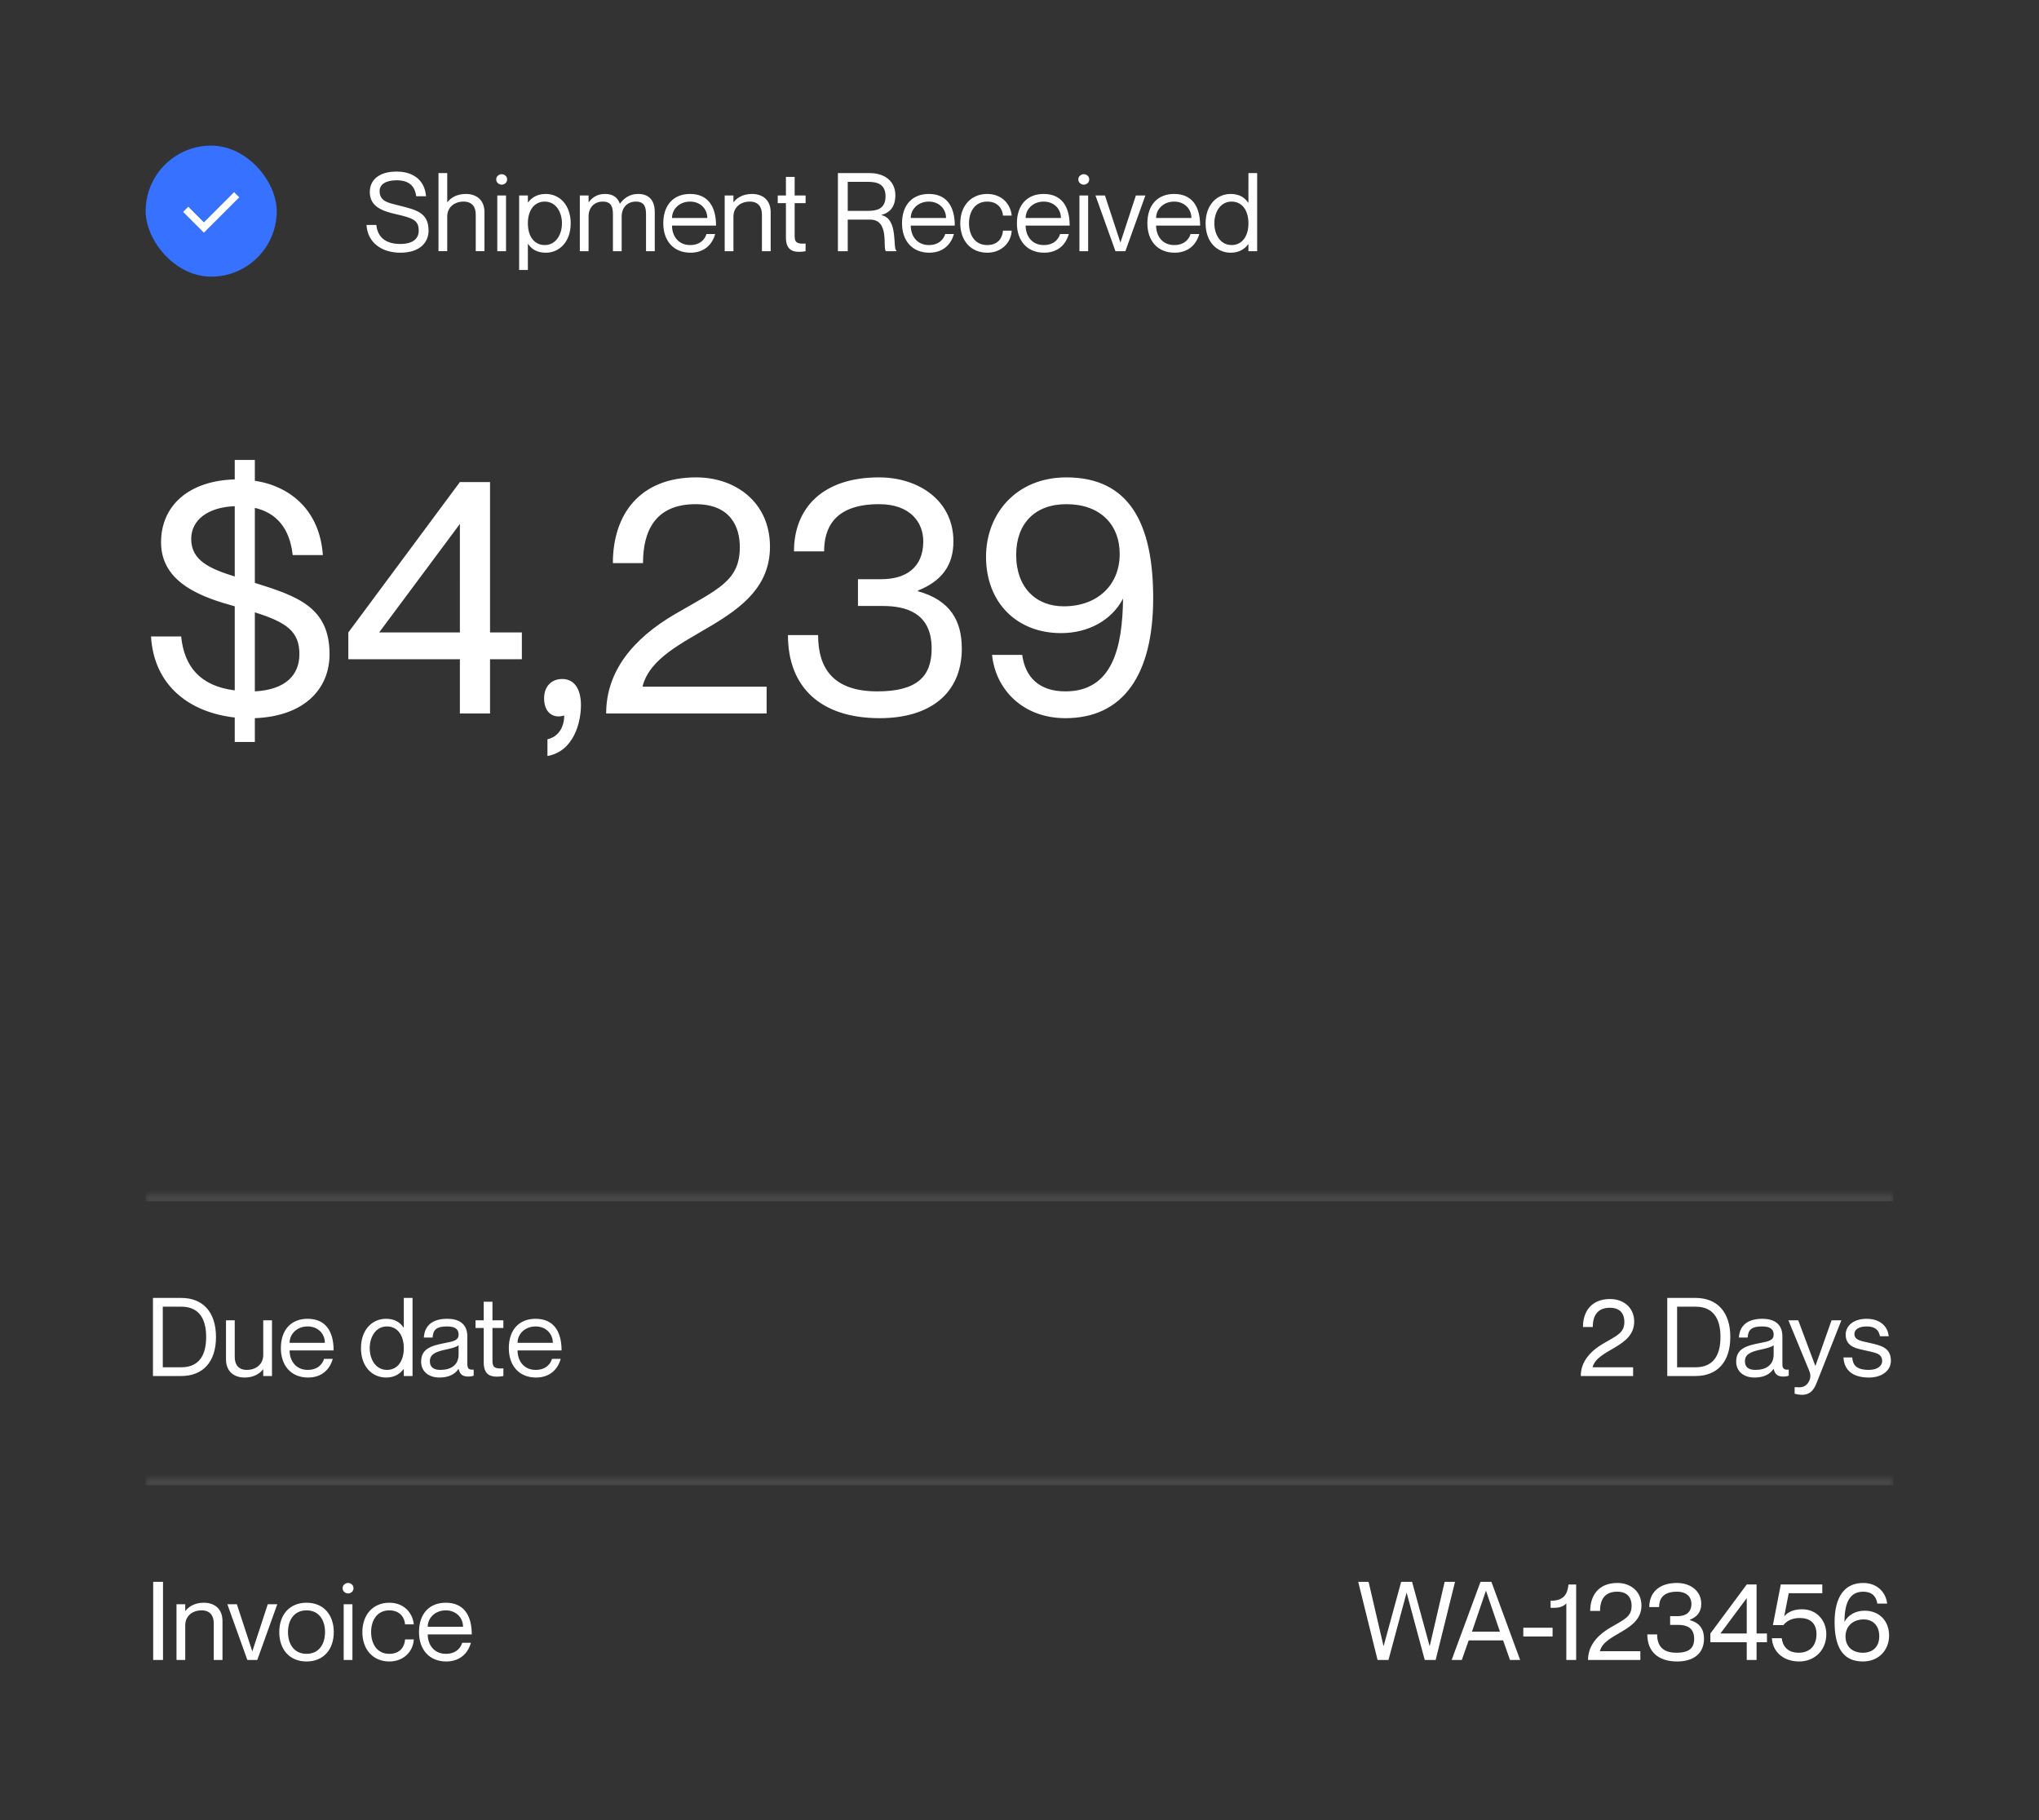 <svg xmlns='http://www.w3.org/2000/svg' width='280' height='250' fill='none' viewBox='0 0 280 250'><rect x="0" y="0" width="280" height="250" fill="#333333" stroke="none"/><rect width='18' height='18' x='20' y='20' fill='#3771FF' rx='9'/><path stroke='#fff' d='m25.5 28.75 2.5 2.5 4.5-4.5'/><path fill='#fff' d='M54.86 28.245c2.415.6 3.99 1.005 3.99 3.45 0 1.56-1.155 3.015-3.87 3.015-2.535 0-4.5-1.35-4.65-3.81h1.35c.15 1.47 1.05 2.61 3.3 2.61 1.86 0 2.52-.855 2.52-1.815 0-1.47-.795-1.74-3.195-2.295-1.605-.375-3.525-.93-3.525-3.015 0-1.695 1.305-2.82 3.675-2.82 2.28 0 3.87 1.17 4.05 3.39h-1.35c-.195-1.44-1.005-2.19-2.7-2.19-1.515 0-2.325.585-2.325 1.47 0 1.425 1.155 1.62 2.73 2.01m9.105-1.605c1.395 0 2.565.765 2.565 2.52v5.34h-1.2v-5.04c0-.99-.465-1.77-1.665-1.77-1.35 0-2.25.855-2.25 2.04v4.77h-1.2V23.775h1.2v3.99h.03c.405-.54 1.215-1.125 2.52-1.125m4.924-1.275c-.33 0-.75-.255-.75-.72s.42-.72.75-.72c.346 0 .75.255.75.72s-.404.72-.75.72m-.6 1.485h1.2v7.65h-1.2zm6.66-.21c1.89 0 3.42 1.515 3.42 4.035s-1.53 4.035-3.42 4.035c-1.26 0-1.98-.54-2.43-1.2h-.03v3.57h-1.2V26.85h1.2v.945h.03c.45-.585 1.17-1.155 2.43-1.155m-.15 7.02c1.575 0 2.37-1.485 2.37-2.985s-.795-2.985-2.37-2.985c-1.425 0-2.31 1.185-2.31 2.985s.885 2.985 2.31 2.985m12.82-7.02c1.545 0 2.295.915 2.295 2.52v5.34h-1.2v-5.04c0-.99-.195-1.77-1.395-1.77s-1.95.855-1.95 2.04v4.77h-1.2v-5.04c0-.99-.195-1.77-1.395-1.77s-1.95.855-1.95 2.04v4.77h-1.2v-7.65h1.2v.915h.03c.405-.54 1.065-1.125 2.22-1.125 1.095 0 1.725.465 2.04 1.32h.03c.525-.72 1.32-1.32 2.475-1.32m7.154 7.02c1.53 0 2.1-.99 2.235-1.515h1.2c-.39 1.425-1.485 2.565-3.39 2.565-2.325 0-3.735-1.635-3.735-4.035 0-2.55 1.44-4.035 3.675-4.035 2.4 0 3.57 1.635 3.57 4.35h-6.045c0 1.38.825 2.67 2.49 2.67m-.015-5.97c-1.44 0-2.475 1.02-2.475 2.25h4.845c0-1.23-.93-2.25-2.37-2.25m8.508-1.05c1.395 0 2.565.765 2.565 2.52v5.34h-1.2v-5.04c0-.99-.465-1.77-1.665-1.77-1.35 0-2.25.855-2.25 2.04v4.77h-1.2v-7.65h1.2v.915h.03c.405-.54 1.215-1.125 2.52-1.125m7.359 1.26h-1.5v4.605c0 .87.48 1.02 1.5.945v1.05c-.27.06-.585.09-.9.09-1.02 0-1.8-.405-1.8-1.965V27.9H106.8v-1.05h1.125V24.3h1.2v2.55h1.5zm4.438 6.6V23.775h4.35c2.115 0 3.54 1.14 3.54 3.045 0 1.545-.735 2.4-1.92 2.7v.03c2.385.465 1.515 4.68 2.07 4.86v.09h-1.455c-.465-.45.555-4.335-2.16-4.335h-3.075V34.5zm1.35-9.525v3.99h2.685c1.11 0 2.505-.135 2.505-1.995s-1.395-1.995-2.505-1.995zm11.144 8.685c1.53 0 2.1-.99 2.235-1.515h1.2c-.39 1.425-1.485 2.565-3.39 2.565-2.325 0-3.735-1.635-3.735-4.035 0-2.55 1.44-4.035 3.675-4.035 2.4 0 3.57 1.635 3.57 4.35h-6.045c0 1.38.825 2.67 2.49 2.67m-.015-5.97c-1.44 0-2.475 1.02-2.475 2.25h4.845c0-1.23-.93-2.25-2.37-2.25m10.188 1.92c-.06-.84-.63-1.92-2.16-1.92-1.815 0-2.505 1.545-2.505 2.985s.69 2.985 2.505 2.985c1.545 0 2.1-1.065 2.16-1.98h1.2c-.105 1.74-1.47 3.03-3.36 3.03-2.235 0-3.705-1.635-3.705-4.035s1.47-4.035 3.705-4.035c1.89 0 3.18 1.26 3.36 2.97zm5.603 4.05c1.53 0 2.1-.99 2.235-1.515h1.2c-.39 1.425-1.485 2.565-3.39 2.565-2.325 0-3.735-1.635-3.735-4.035 0-2.55 1.44-4.035 3.675-4.035 2.4 0 3.57 1.635 3.57 4.35h-6.045c0 1.38.825 2.67 2.49 2.67m-.015-5.97c-1.44 0-2.475 1.02-2.475 2.25h4.845c0-1.23-.93-2.25-2.37-2.25m5.508-2.325c-.33 0-.75-.255-.75-.72s.42-.72.75-.72c.345 0 .75.255.75.72s-.405.72-.75.72m-.6 1.485h1.2v7.65h-1.2zm2.204 0h1.305l2.115 6.45h.015l2.115-6.45h1.305l-2.745 7.65h-1.365zm10.818 6.81c1.53 0 2.1-.99 2.235-1.515h1.2c-.39 1.425-1.485 2.565-3.39 2.565-2.325 0-3.735-1.635-3.735-4.035 0-2.55 1.44-4.035 3.675-4.035 2.4 0 3.57 1.635 3.57 4.35h-6.045c0 1.38.825 2.67 2.49 2.67m-.015-5.97c-1.44 0-2.475 1.02-2.475 2.25h4.845c0-1.23-.93-2.25-2.37-2.25m10.203-3.915h1.2V34.5h-1.2v-.945h-.03c-.45.585-1.17 1.155-2.4 1.155-1.92 0-3.45-1.515-3.45-4.035s1.53-4.035 3.45-4.035c1.23 0 1.95.54 2.4 1.2h.03zm-2.31 9.885c1.425 0 2.31-1.185 2.31-2.985s-.885-2.985-2.31-2.985c-1.575 0-2.37 1.485-2.37 2.985s.795 2.985 2.37 2.985M45.254 89.858c0 4.646-3.312 8.51-10.258 8.786v3.266h-2.76v-3.358c-6.164-.69-11.086-4.324-11.5-11.132h4.14c.414 4.094 2.576 6.808 7.36 7.406V83.28c-4.324-1.196-10.12-3.128-10.12-8.786 0-5.06 3.818-8.464 10.12-8.648v-2.668h2.76v2.852c5.014.782 8.924 4.186 9.338 10.212h-4.14c-.414-3.726-2.254-5.796-5.198-6.486V80.06c5.888 1.84 10.258 3.358 10.258 9.798M26.256 74.034c0 2.99 2.622 4.094 5.98 5.152v-9.66c-3.68.138-5.98 1.886-5.98 4.508m8.74 20.93c4.278-.23 6.118-2.3 6.118-5.106 0-3.128-1.748-4.37-6.118-5.75zM67.293 98h-4.14v-7.452H47.835v-3.68l15.318-20.654h4.14v20.654h4.37v3.68h-4.37zm-4.14-26.036L52.067 86.868h11.086zm14.324 26.312c-1.426.46-2.76-.322-2.76-2.346 0-1.748 1.104-2.668 2.484-2.668 1.702 0 2.576 1.426 2.576 3.588 0 2.438-1.012 6.348-4.6 6.992v-2.3c1.426-.322 2.3-1.564 2.3-3.266M88.3 77.346h-4.14c0-6.578 3.587-11.776 11.453-11.776 5.429 0 10.121 3.45 10.121 9.522 0 10.902-15.502 11.546-17.48 19.136v.092h17.02V98H83.239c0-5.75 3.633-10.258 9.475-13.662 5.934-3.45 8.879-4.554 8.879-9.2 0-2.668-1.196-5.888-6.073-5.888-5.566 0-7.221 3.726-7.221 8.096Zm24.87-1.61h-4.14c0-5.842 3.818-10.166 11.684-10.166 5.428 0 10.212 3.174 10.212 8.786 0 3.358-1.656 5.474-4.876 6.762v.092c4.508 1.242 6.026 4.14 6.026 7.866 0 6.256-4.462 9.568-11.27 9.568-8.096 0-12.604-4.232-12.604-11.408h4.14c0 4.6 2.116 7.728 8.142 7.728 5.474 0 7.452-2.07 7.452-5.888 0-4.968-3.634-5.842-6.716-5.842h-3.404v-3.68h3.22c3.266 0 5.75-1.518 5.75-5.198 0-2.576-1.748-5.106-6.072-5.106-6.21 0-7.544 3.358-7.544 6.486m41.048 6.486c-1.564 2.99-4.784 4.738-8.511 4.738-6.072 0-10.303-4.186-10.303-10.488 0-5.888 4.14-10.902 11.04-10.902 8.694 0 11.914 6.44 11.914 16.56 0 10.58-4.14 16.514-12.052 16.514-5.934 0-9.614-4.048-10.074-8.694h4.14c.414 3.082 2.346 5.014 5.934 5.014 6.578 0 7.82-6.256 7.912-12.65zm-7.774-12.972c-4.37 0-6.9 2.714-6.9 6.946 0 4.554 2.76 7.084 6.532 7.084 4.6 0 7.682-2.898 7.682-7.176 0-4.094-2.714-6.854-7.314-6.854'/><mask id='a' fill='#fff'><path d='M20 164h240v39H20z'/></mask><path fill='#fff' fill-opacity='.1' d='M20 165h240v-2H20z' mask='url(#a)'/><path fill='#fff' d='M21.005 189v-10.725h3.885c2.955 0 4.77 1.92 4.77 5.37S27.845 189 24.89 189zm1.35-9.525v8.325h2.535c2.73 0 3.42-2.055 3.42-4.155s-.69-4.17-3.42-4.17zm13.794 1.875h1.2V189h-1.2v-.915h-.03c-.405.54-1.215 1.125-2.52 1.125-1.395 0-2.565-.765-2.565-2.52v-5.34h1.2v5.04c0 .99.465 1.77 1.665 1.77 1.35 0 2.25-.855 2.25-2.04zm6.11 6.81c1.53 0 2.1-.99 2.235-1.515h1.2c-.39 1.425-1.485 2.565-3.39 2.565-2.325 0-3.735-1.635-3.735-4.035 0-2.55 1.44-4.035 3.675-4.035 2.4 0 3.57 1.635 3.57 4.35h-6.045c0 1.38.825 2.67 2.49 2.67m-.015-5.97c-1.44 0-2.475 1.02-2.475 2.25h4.845c0-1.23-.93-2.25-2.37-2.25m13.206-3.915h1.2V189h-1.2v-.945h-.03c-.45.585-1.17 1.155-2.4 1.155-1.92 0-3.45-1.515-3.45-4.035s1.53-4.035 3.45-4.035c1.23 0 1.95.54 2.4 1.2h.03zm-2.31 9.885c1.425 0 2.31-1.185 2.31-2.985s-.885-2.985-2.31-2.985c-1.575 0-2.37 1.485-2.37 2.985s.795 2.985 2.37 2.985m9.836-4.86c0-.6-.33-1.11-1.56-1.11-1.455 0-1.935.42-2.01 1.53h-1.2c.075-1.47.99-2.58 3.21-2.58 1.455 0 2.76.57 2.76 2.415v3.72c0 .6.105.93.87.84v.84c-.315.105-.48.12-.705.12-.72 0-1.155-.195-1.365-1.035h-.03c-.48.72-1.335 1.17-2.595 1.17-1.545 0-2.52-.885-2.52-2.175 0-1.74 1.29-2.19 3.27-2.565 1.29-.24 1.875-.405 1.875-1.17m-2.505 4.86c1.425 0 2.505-.645 2.505-2.115v-1.275c-.225.225-.96.435-1.77.6-1.485.315-2.175.69-2.175 1.605 0 .75.45 1.185 1.44 1.185m8.655-5.76h-1.5v4.605c0 .87.48 1.02 1.5.945V189c-.27.06-.585.09-.9.09-1.02 0-1.8-.405-1.8-1.965V182.4H65.3v-1.05h1.125v-2.55h1.2v2.55h1.5v1.05Zm4.436 5.76c1.53 0 2.1-.99 2.235-1.515h1.2c-.39 1.425-1.485 2.565-3.39 2.565-2.325 0-3.735-1.635-3.735-4.035 0-2.55 1.44-4.035 3.675-4.035 2.4 0 3.57 1.635 3.57 4.35h-6.045c0 1.38.825 2.67 2.49 2.67m-.015-5.97c-1.44 0-2.475 1.02-2.475 2.25h4.845c0-1.23-.93-2.25-2.37-2.25m145.179.075h-1.35c0-2.145 1.17-3.84 3.735-3.84 1.77 0 3.3 1.125 3.3 3.105 0 3.555-5.055 3.765-5.7 6.24v.03h5.55v1.2h-7.185c0-1.875 1.185-3.345 3.09-4.455 1.935-1.125 2.895-1.485 2.895-3 0-.87-.39-1.92-1.98-1.92-1.815 0-2.355 1.215-2.355 2.64M228.954 189v-10.725h3.885c2.955 0 4.77 1.92 4.77 5.37s-1.815 5.355-4.77 5.355zm1.35-9.525v8.325h2.535c2.73 0 3.42-2.055 3.42-4.155s-.69-4.17-3.42-4.17zm13.258 3.825c0-.6-.33-1.11-1.56-1.11-1.455 0-1.935.42-2.01 1.53h-1.2c.075-1.47.99-2.58 3.21-2.58 1.455 0 2.76.57 2.76 2.415v3.72c0 .6.105.93.87.84v.84c-.315.105-.48.12-.705.12-.72 0-1.155-.195-1.365-1.035h-.03c-.48.72-1.335 1.17-2.595 1.17-1.545 0-2.52-.885-2.52-2.175 0-1.74 1.29-2.19 3.27-2.565 1.29-.24 1.875-.405 1.875-1.17m-2.505 4.86c1.425 0 2.505-.645 2.505-2.115v-1.275c-.225.225-.96.435-1.77.6-1.485.315-2.175.69-2.175 1.605 0 .75.45 1.185 1.44 1.185m11.805-6.81-3.27 8.28c-.33.825-.72 1.95-2.13 1.95-.48 0-.825-.09-1.02-.15v-.9h.18c.66.06 1.125.015 1.53-.42.315-.345.63-.99.33-1.74l-2.895-7.02h1.35l2.34 6.24h.03l2.205-6.24zm3.89 3.105c1.365.33 2.91.555 2.91 2.445 0 1.395-1.275 2.31-3.015 2.31-2.34 0-3.42-1.11-3.495-2.76h1.2c.075.855.375 1.71 2.295 1.71 1.305 0 1.815-.675 1.815-1.185 0-1.11-1.005-1.17-2.1-1.44-1.17-.285-2.91-.42-2.91-2.22 0-1.2 1.065-2.175 2.865-2.175 1.905 0 2.925 1.08 3.045 2.4h-1.2c-.12-.585-.405-1.35-1.845-1.35-1.08 0-1.665.435-1.665 1.035 0 .9 1.035.975 2.1 1.23'/><mask id='b' fill='#fff'><path d='M20 203h240v27H20z'/></mask><path fill='#fff' fill-opacity='.1' d='M20 204h240v-2H20z' mask='url(#b)'/><path fill='#fff' d='M21.035 217.275h1.35V228h-1.35zm6.953 2.865c1.395 0 2.565.765 2.565 2.52V228h-1.2v-5.04c0-.99-.465-1.77-1.665-1.77-1.35 0-2.25.855-2.25 2.04V228h-1.2v-7.65h1.2v.915h.03c.405-.54 1.215-1.125 2.52-1.125m3.233.21h1.305l2.115 6.45h.015l2.115-6.45h1.305L35.331 228h-1.365zm10.878 7.86c-2.34 0-3.75-1.65-3.75-4.035s1.41-4.035 3.75-4.035c2.325 0 3.735 1.65 3.735 4.035s-1.41 4.035-3.735 4.035m0-1.05c1.71 0 2.535-1.35 2.535-2.985s-.825-2.985-2.535-2.985c-1.725 0-2.55 1.35-2.55 2.985s.825 2.985 2.55 2.985m5.697-8.295c-.33 0-.75-.255-.75-.72s.42-.72.75-.72c.345 0 .75.255.75.72s-.405.72-.75.72m-.6 1.485h1.2V228h-1.2zm8.43 2.76c-.06-.84-.63-1.92-2.16-1.92-1.816 0-2.506 1.545-2.506 2.985s.69 2.985 2.505 2.985c1.545 0 2.1-1.065 2.16-1.98h1.2c-.105 1.74-1.47 3.03-3.36 3.03-2.235 0-3.705-1.635-3.705-4.035s1.47-4.035 3.705-4.035c1.89 0 3.18 1.26 3.36 2.97zm5.602 4.05c1.53 0 2.1-.99 2.235-1.515h1.2c-.39 1.425-1.485 2.565-3.39 2.565-2.325 0-3.735-1.635-3.735-4.035 0-2.55 1.44-4.035 3.675-4.035 2.4 0 3.57 1.635 3.57 4.35h-6.045c0 1.38.825 2.67 2.49 2.67m-.015-5.97c-1.44 0-2.475 1.02-2.475 2.25h4.845c0-1.23-.93-2.25-2.37-2.25m125.301-3.915h1.425l2.04 8.79h.03l2.4-8.79h1.5l2.4 8.79h.03l2.04-8.79h1.425L197.149 228h-1.5l-2.475-9.195h-.03L190.669 228h-1.5zm19.895 8.04h-4.725l-.945 2.685h-1.395l3.96-10.725h1.5L208.749 228h-1.395zm-4.275-1.2h3.84l-1.905-5.595h-.03zm7.049-.54h4.02v1.2h-4.02zm6.209-5.94h1.05V228h-1.35v-7.755c-.63.6-1.23.6-2.16.6v-.975c1.815 0 2.31-.885 2.46-2.235m4.33 3.63h-1.35c0-2.145 1.17-3.84 3.735-3.84 1.77 0 3.3 1.125 3.3 3.105 0 3.555-5.055 3.765-5.7 6.24v.03h5.55v1.2h-7.185c0-1.875 1.185-3.345 3.09-4.455 1.935-1.125 2.895-1.485 2.895-3 0-.87-.39-1.92-1.98-1.92-1.815 0-2.355 1.215-2.355 2.64m8.11-.525h-1.35c0-1.905 1.245-3.315 3.81-3.315 1.77 0 3.33 1.035 3.33 2.865 0 1.095-.54 1.785-1.59 2.205v.03c1.47.405 1.965 1.35 1.965 2.565 0 2.04-1.455 3.12-3.675 3.12-2.64 0-4.11-1.38-4.11-3.72h1.35c0 1.5.69 2.52 2.655 2.52 1.785 0 2.43-.675 2.43-1.92 0-1.62-1.185-1.905-2.19-1.905h-1.11v-1.2h1.05c1.065 0 1.875-.495 1.875-1.695 0-.84-.57-1.665-1.98-1.665-2.025 0-2.46 1.095-2.46 2.115m13.385 7.26h-1.35v-2.43h-4.995v-1.2l4.995-6.735h1.35v6.735h1.425v1.2h-1.425zm-1.35-8.49-3.615 4.86h3.615zm7.612 1.53c1.95 0 3.315 1.5 3.315 3.42 0 2.235-1.635 3.75-3.72 3.75-2.37 0-3.69-1.53-3.75-3.195h1.35c.12 1.005.72 1.995 2.34 1.995 1.425 0 2.43-.885 2.43-2.55 0-1.56-.945-2.22-2.28-2.22-.93 0-1.74.3-2.265.975h-1.44l1.08-5.58h5.7v1.2h-4.605l-.615 3.135v.03c.525-.6 1.305-.96 2.46-.96m5.801 1.74c.51-.975 1.56-1.545 2.775-1.545 1.98 0 3.36 1.365 3.36 3.42 0 1.92-1.35 3.555-3.6 3.555-2.835 0-3.885-2.1-3.885-5.4 0-3.45 1.35-5.385 3.93-5.385 1.935 0 3.135 1.32 3.285 2.835h-1.35c-.135-1.005-.765-1.635-1.935-1.635-2.145 0-2.55 2.04-2.58 4.125zm2.535 4.23c1.425 0 2.25-.885 2.25-2.265 0-1.485-.9-2.31-2.13-2.31-1.5 0-2.505.945-2.505 2.34 0 1.335.885 2.235 2.385 2.235'/></svg>